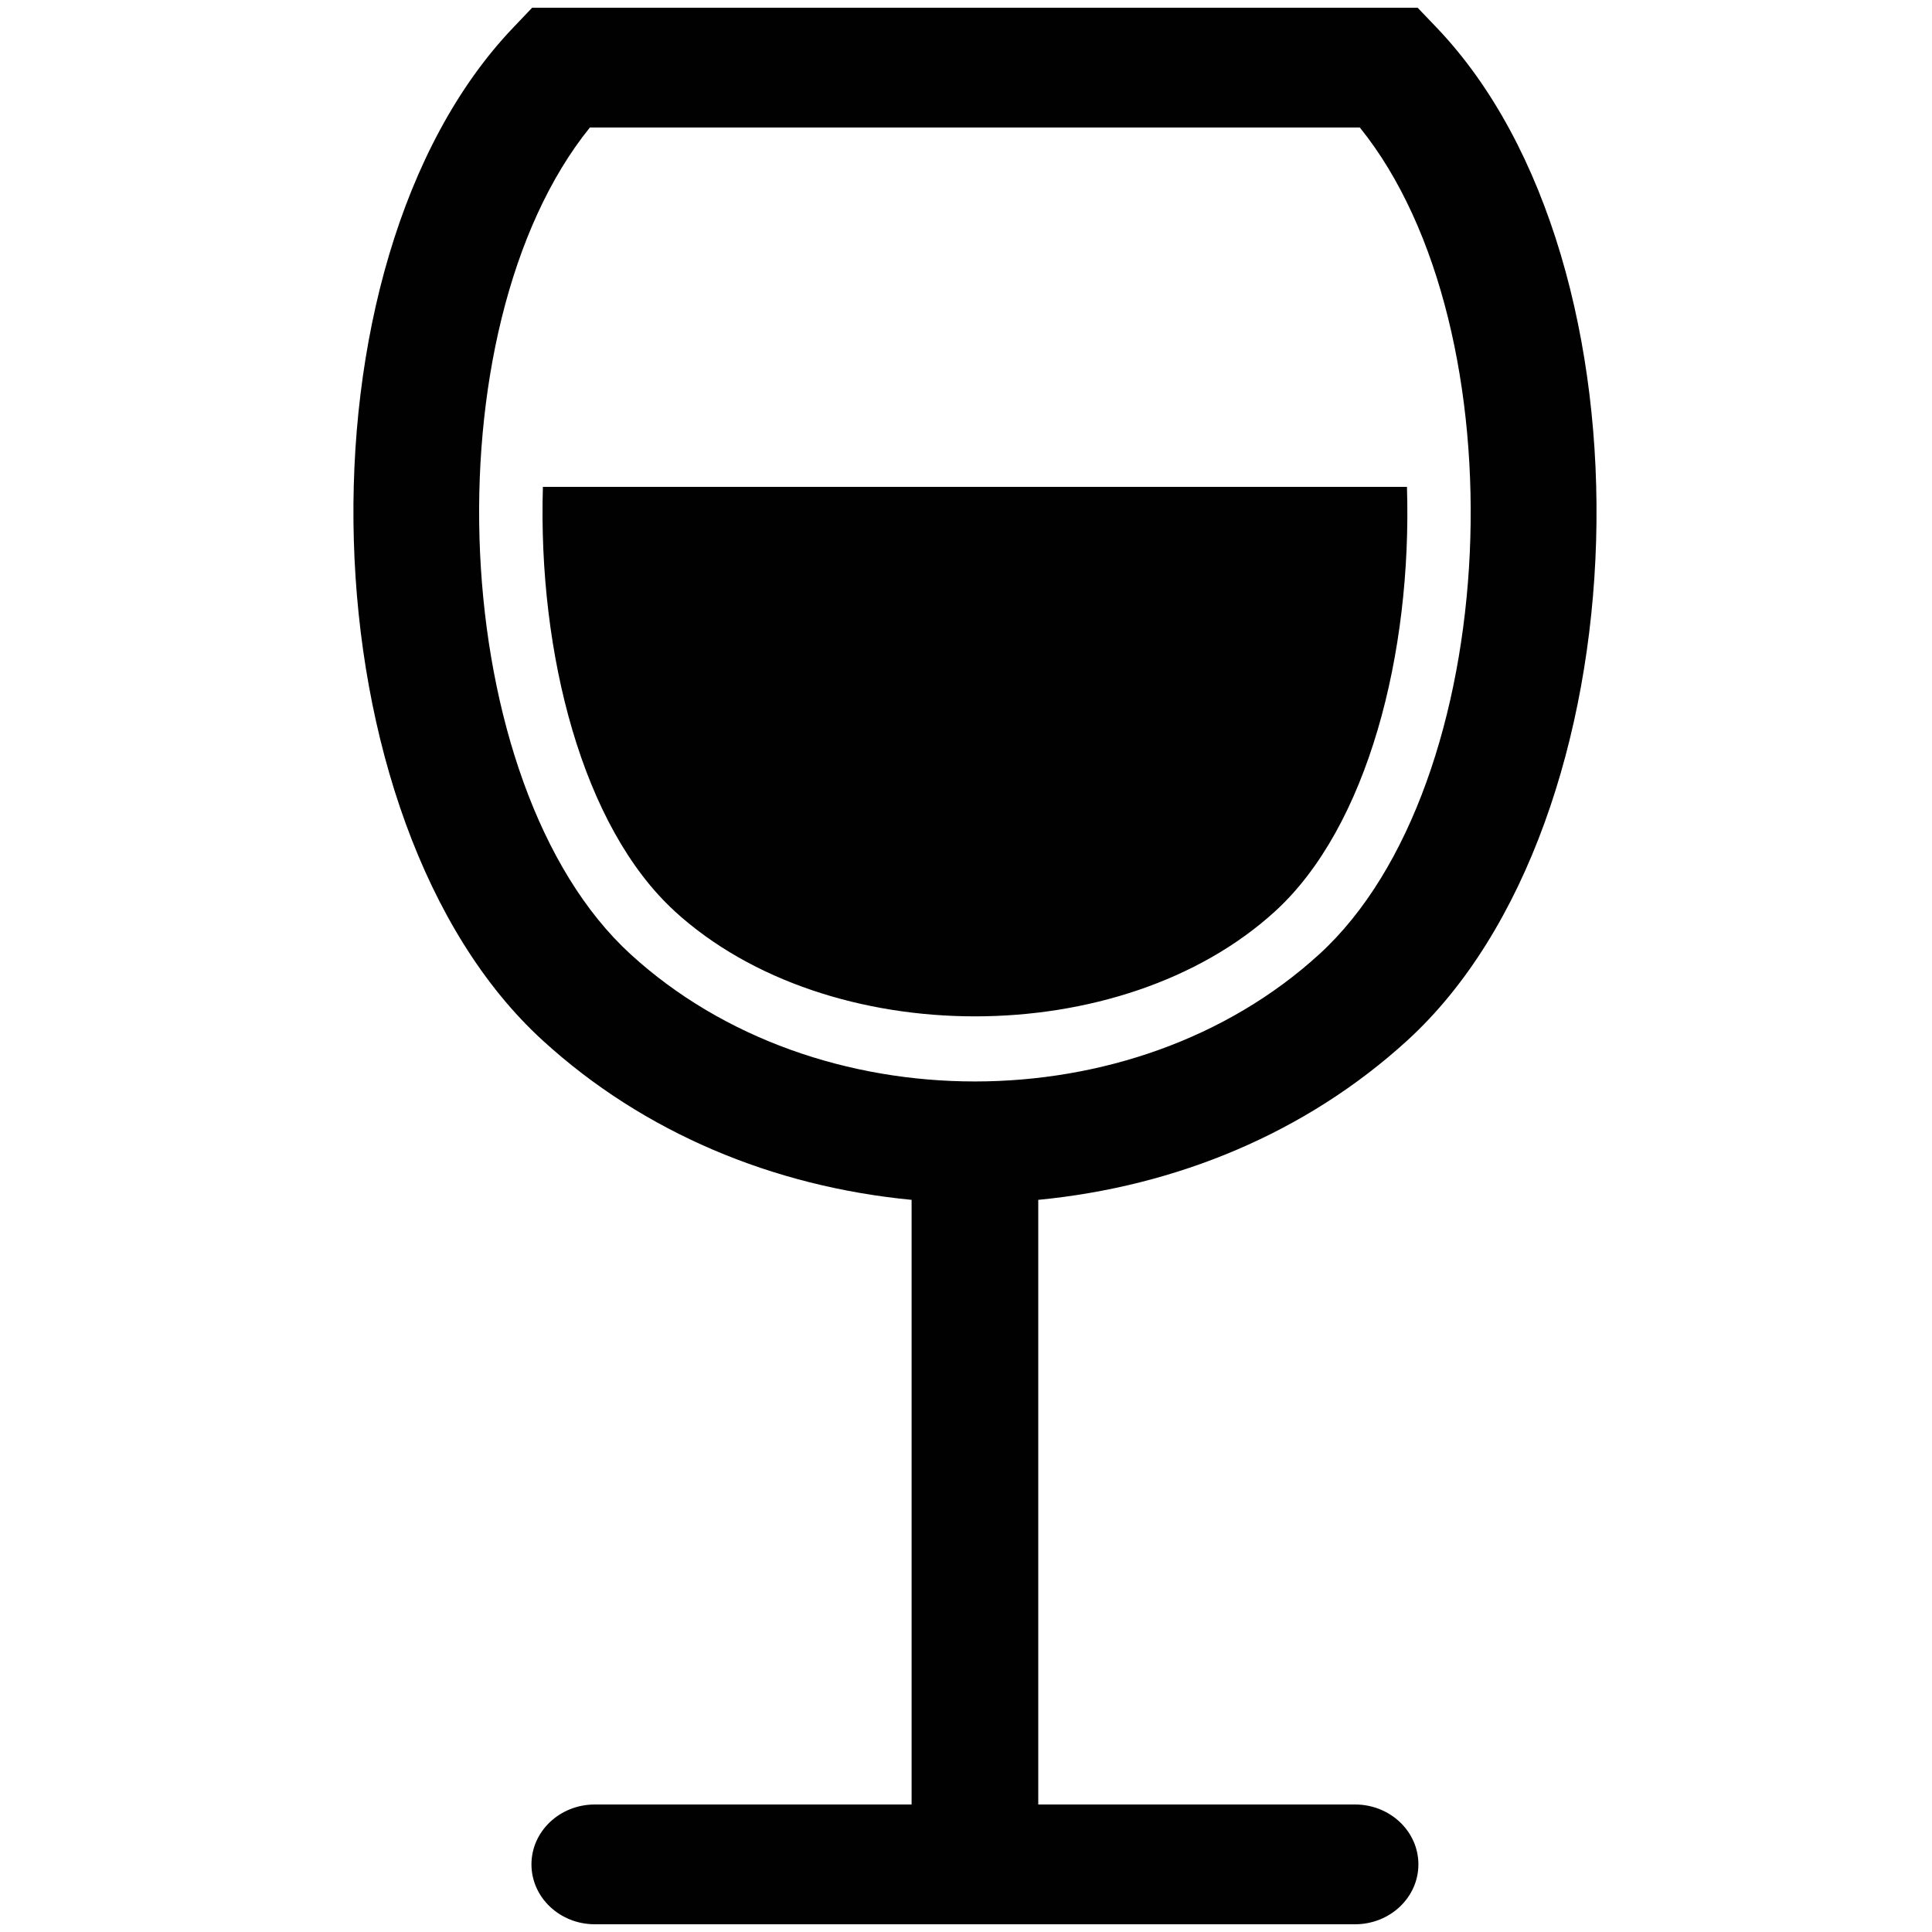 <?xml version="1.0"?>
<svg width="25" height="25" xmlns="http://www.w3.org/2000/svg" xmlns:svg="http://www.w3.org/2000/svg">
 <g>
  <title>Layer 1</title>
  <path id="svg_1" d="m17.534,23.35l-4.099,0l0,-7.824c1.79,-0.173 3.466,-0.867 4.776,-2.063c3.09,-2.824 3.298,-10.051 0.378,-13.107l-0.245,-0.256l-11.458,0l-0.244,0.256c-2.919,3.056 -2.71,10.284 0.38,13.107c1.308,1.196 2.984,1.891 4.774,2.063l0,7.824l-4.099,0c-0.453,0 -0.82,0.347 -0.82,0.775s0.367,0.775 0.82,0.775l4.099,0l1.639,0l4.099,0c0.453,0 0.82,-0.347 0.82,-0.775s-0.367,-0.775 -0.82,-0.775zm-9.9,-21.7l9.962,0c2.104,2.604 1.865,8.515 -0.525,10.698c-2.4,2.193 -6.509,2.196 -8.91,0.001c-2.39,-2.183 -2.631,-8.094 -0.528,-10.699zm1.098,10.142c-1.194,-1.091 -1.772,-3.334 -1.707,-5.492l11.181,0c0.067,2.159 -0.511,4.4 -1.705,5.491c-1.984,1.814 -5.785,1.814 -7.77,0.001z" fill="#010101"/>
 </g>
</svg>